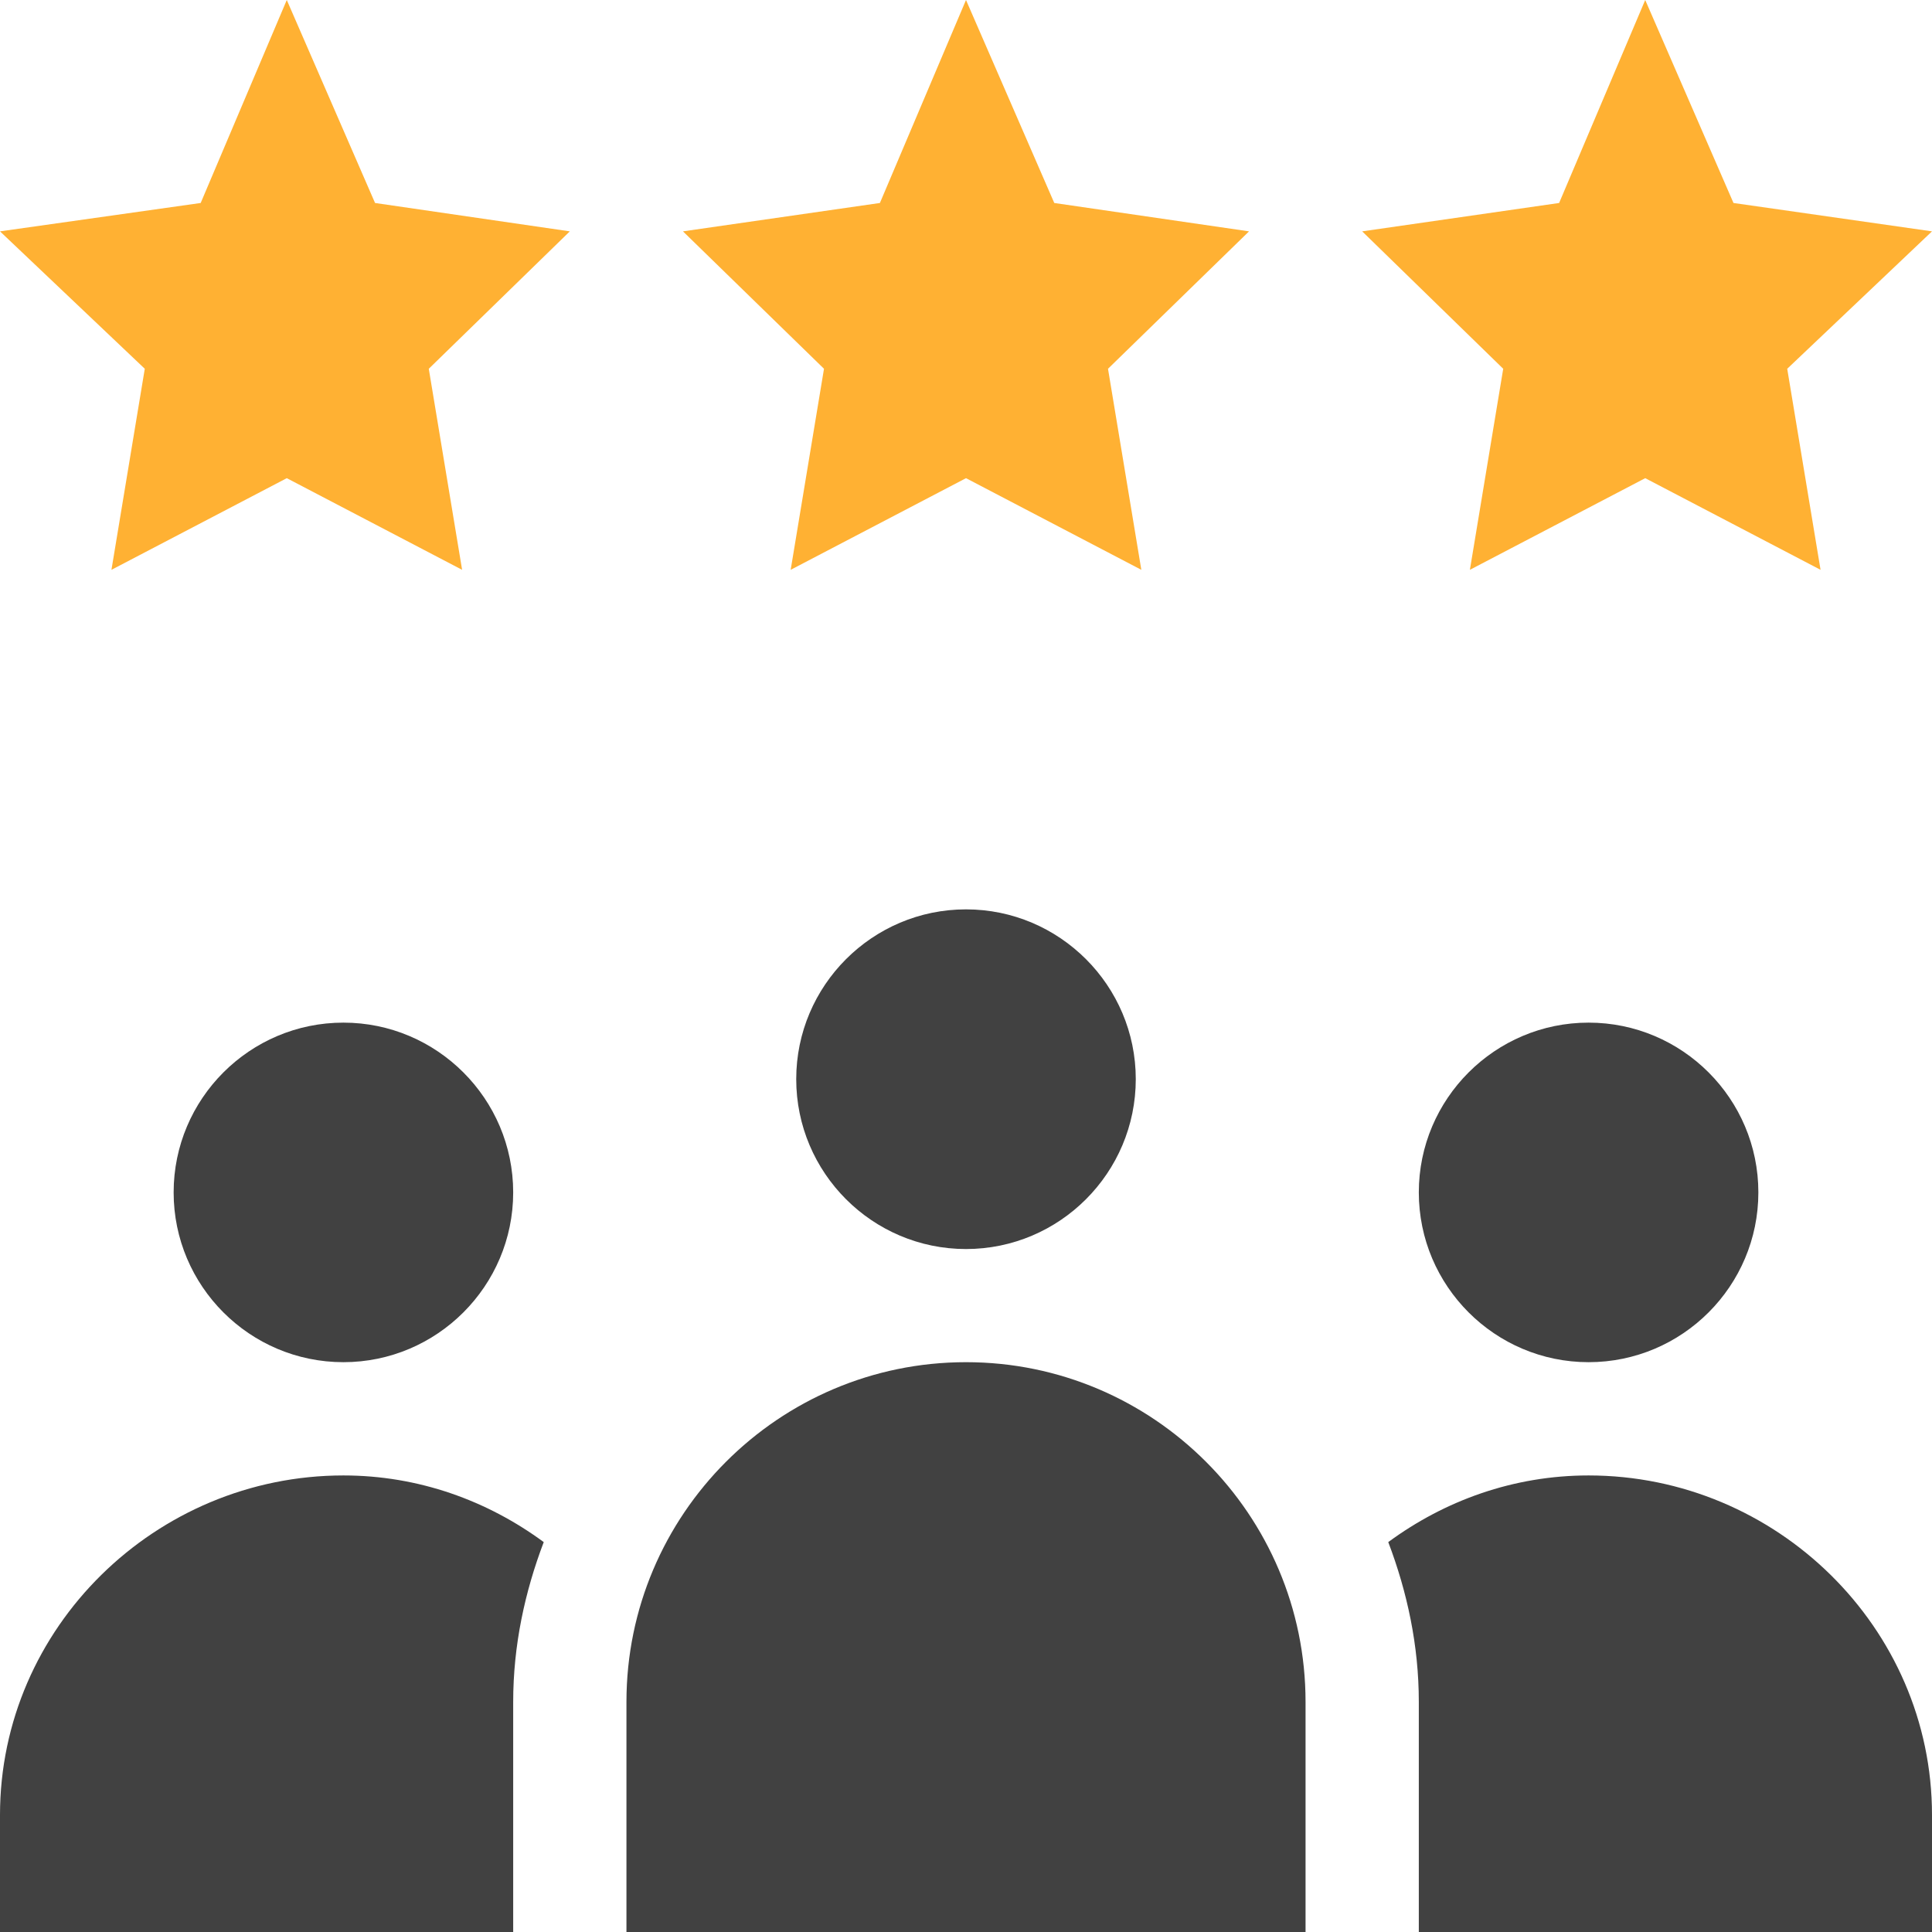 <svg width="16" height="16" viewBox="0 0 16 16" fill="none" xmlns="http://www.w3.org/2000/svg">
<g clip-path="url(#clip0_7801_112704)">
<path d="M6.594 8.937C6.594 9.713 7.225 10.344 8 10.344C8.775 10.344 9.406 9.713 9.406 8.937C9.406 8.162 8.775 7.531 8 7.531C7.225 7.531 6.594 8.162 6.594 8.937Z" fill="#414141"/>
<path d="M8 11.281C6.449 11.281 5.188 12.543 5.188 14.094V16H10.812V14.094C10.812 12.543 9.551 11.281 8 11.281Z" fill="#414141"/>
<path d="M4.25 9.875C4.25 9.1 3.619 8.469 2.844 8.469C2.068 8.469 1.438 9.1 1.438 9.875C1.438 10.65 2.068 11.281 2.844 11.281C3.619 11.281 4.25 10.65 4.25 9.875Z" fill="#414141"/>
<path d="M14.562 9.875C14.562 9.1 13.932 8.469 13.156 8.469C12.381 8.469 11.75 9.1 11.75 9.875C11.75 10.65 12.381 11.281 13.156 11.281C13.932 11.281 14.562 10.65 14.562 9.875Z" fill="#414141"/>
<path d="M2.375 0L1.662 1.681L0 1.916L1.199 3.054L0.923 4.719L2.375 3.96L3.827 4.719L3.551 3.054L4.719 1.916L3.106 1.681L2.375 0Z" fill="#FFB133"/>
<path d="M8.731 1.681L8 0L7.287 1.681L5.656 1.916L6.824 3.054L6.548 4.719L8 3.96L9.452 4.719L9.176 3.054L10.344 1.916L8.731 1.681Z" fill="#FFB133"/>
<path d="M13.625 0L12.912 1.681L11.281 1.916L12.449 3.054L12.173 4.719L13.625 3.96L15.077 4.719L14.801 3.054L16 1.916L14.356 1.681L13.625 0Z" fill="#FFB133"/>
<path d="M13.156 12.219C12.533 12.219 11.963 12.428 11.497 12.771C11.654 13.184 11.75 13.627 11.75 14.094V16H16V15.031C16 13.478 14.71 12.219 13.156 12.219Z" fill="#414141"/>
<path d="M0 15.031V16H4.25V14.094C4.25 13.627 4.346 13.184 4.503 12.771C4.037 12.428 3.467 12.219 2.844 12.219C1.29 12.219 0 13.478 0 15.031Z" fill="#414141"/>
</g>
<defs>
<clipPath id="clip0_7801_112704">
<rect width="16" height="16" fill="white"/>
</clipPath>
</defs>
</svg>
